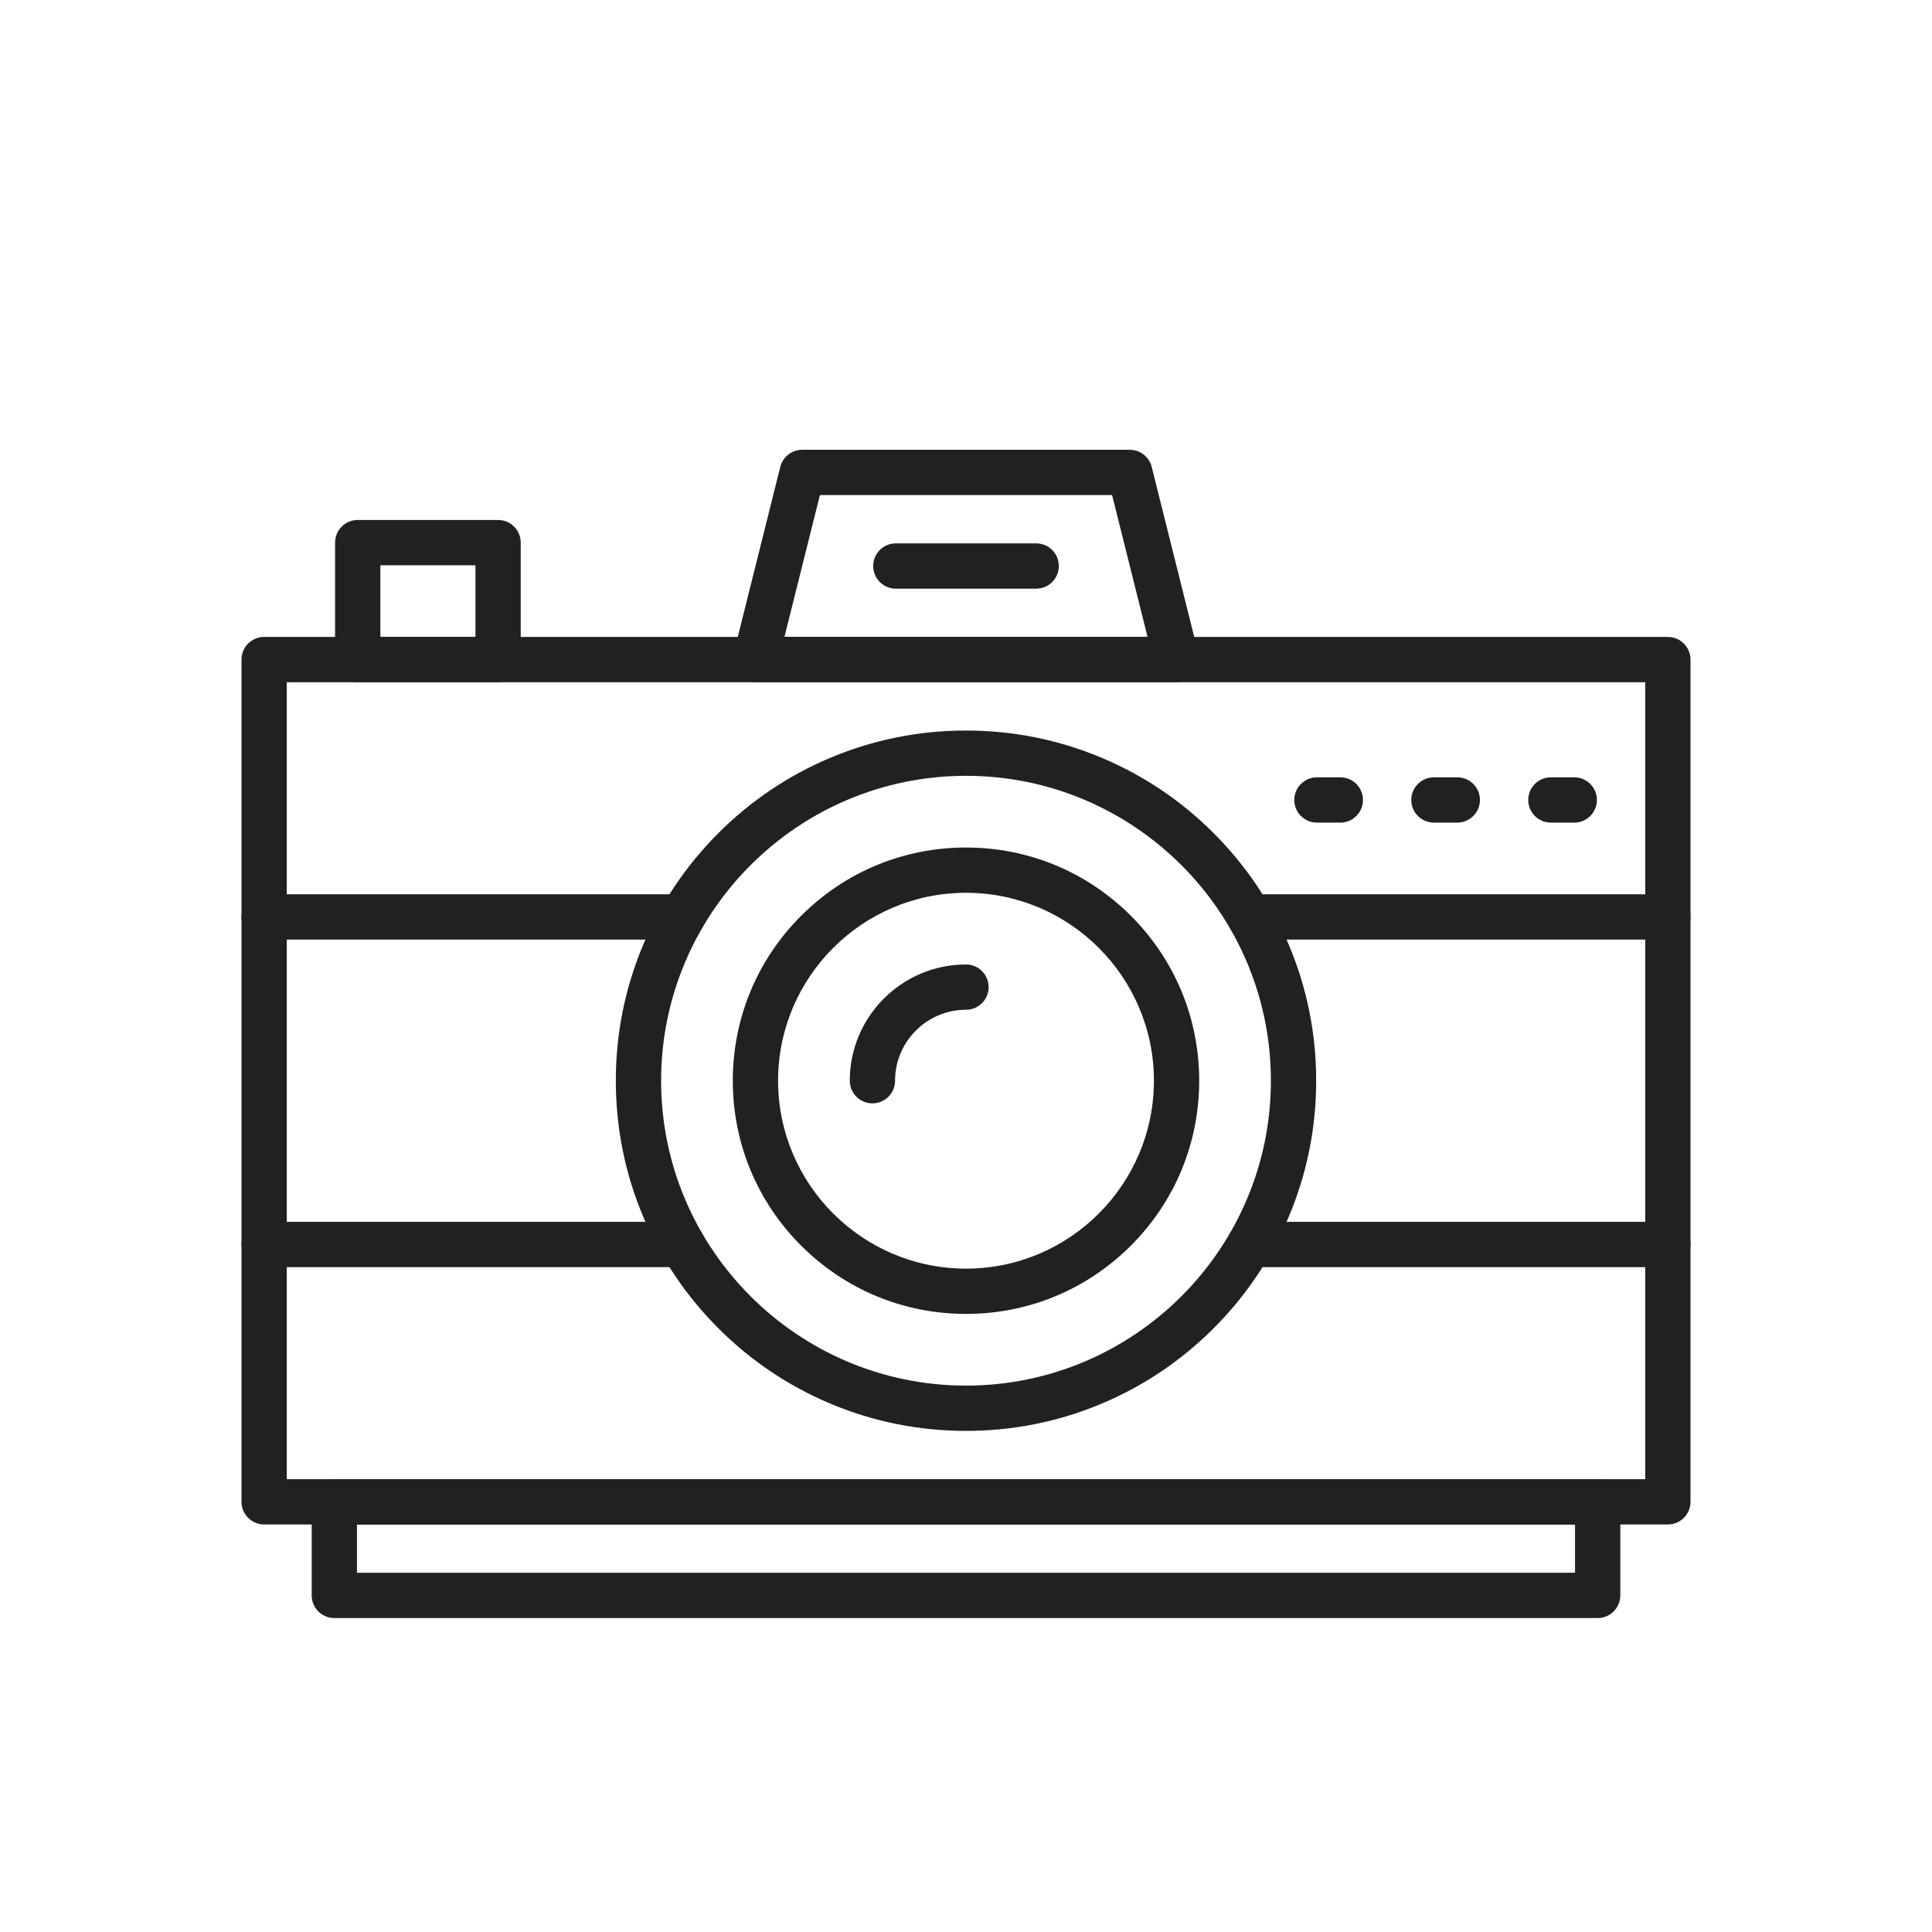 <?xml version="1.0" encoding="iso-8859-1"?>
<!-- Generator: Adobe Illustrator 25.2.0, SVG Export Plug-In . SVG Version: 6.00 Build 0)  -->
<svg version="1.1" xmlns="http://www.w3.org/2000/svg" xmlns:xlink="http://www.w3.org/1999/xlink" x="0px" y="0px"
	 viewBox="0 0 2048 2048" style="enable-background:new 0 0 2048 2048;" xml:space="preserve">
<g id="_x31_4248_-_Photo_Camera">
	<g>
		<g>
			<path style="fill:#212121;" d="M1768,1616H280c-13.255,0-24-10.745-24-24V699.2c0-13.255,10.745-24,24-24h1488
				c13.255,0,24,10.745,24,24V1592C1792,1605.255,1781.255,1616,1768,1616z M304,1568h1440V723.2H304V1568z"/>
		</g>
		<g>
			<path style="fill:#212121;" d="M1024,1516.8c-50.101,0-98.716-9.817-144.495-29.181c-44.205-18.697-83.9-45.459-117.983-79.541
				c-34.083-34.083-60.844-73.778-79.542-117.983c-19.363-45.778-29.181-94.394-29.181-144.495
				c0-50.101,9.818-98.716,29.181-144.495c18.697-44.205,45.458-83.9,79.542-117.982c34.083-34.083,73.778-60.844,117.983-79.542
				C925.284,784.218,973.899,774.4,1024,774.4c50.101,0,98.716,9.818,144.495,29.181c44.205,18.697,83.9,45.458,117.982,79.542
				c34.083,34.083,60.845,73.777,79.542,117.982c19.363,45.779,29.181,94.395,29.181,144.495c0,50.102-9.817,98.717-29.181,144.495
				c-18.697,44.205-45.459,83.9-79.542,117.983c-34.082,34.082-73.777,60.844-117.982,79.541
				C1122.716,1506.982,1074.101,1516.8,1024,1516.8z M1024,822.4c-178.213,0-323.2,144.987-323.2,323.2s144.987,323.2,323.2,323.2
				c178.213,0,323.2-144.987,323.2-323.2S1202.213,822.4,1024,822.4z"/>
		</g>
		<g>
			<path style="fill:#212121;" d="M1024,1392.8c-66.03,0-128.107-25.713-174.797-72.403
				c-46.69-46.689-72.403-108.768-72.403-174.797s25.713-128.106,72.403-174.796S957.971,898.4,1024,898.4
				s128.106,25.713,174.797,72.403S1271.2,1079.57,1271.2,1145.6s-25.713,128.107-72.403,174.797
				C1152.106,1367.087,1090.029,1392.8,1024,1392.8z M1024,946.4c-109.839,0-199.2,89.361-199.2,199.2
				c0,109.84,89.361,199.2,199.2,199.2c109.84,0,199.2-89.36,199.2-199.2C1223.2,1035.761,1133.84,946.4,1024,946.4z"/>
		</g>
		<g>
			<path style="fill:#212121;" d="M924.8,1169.6c-13.255,0-24-10.745-24-24c0-67.933,55.268-123.199,123.2-123.199
				c13.255,0,24,10.745,24,24s-10.745,24-24,24c-41.465,0-75.2,33.734-75.2,75.199C948.8,1158.854,938.055,1169.6,924.8,1169.6z"/>
		</g>
		<g>
			<path style="fill:#212121;" d="M1768,996h-443.259c-13.255,0-24-10.745-24-24s10.745-24,24-24H1768c13.255,0,24,10.745,24,24
				S1781.255,996,1768,996z"/>
		</g>
		<g>
			<path style="fill:#212121;" d="M723.259,996H280c-13.255,0-24-10.745-24-24s10.745-24,24-24h443.259c13.255,0,24,10.745,24,24
				S736.514,996,723.259,996z"/>
		</g>
		<g>
			<path style="fill:#212121;" d="M1768,1343.2h-443.259c-13.255,0-24-10.745-24-24s10.745-24,24-24H1768c13.255,0,24,10.745,24,24
				S1781.255,1343.2,1768,1343.2z"/>
		</g>
		<g>
			<path style="fill:#212121;" d="M723.259,1343.2H280c-13.255,0-24-10.745-24-24s10.745-24,24-24h443.259c13.255,0,24,10.745,24,24
				S736.514,1343.2,723.259,1343.2z"/>
		</g>
		<g>
			<path style="fill:#212121;" d="M1247.2,723.2H800.8c-7.391,0-14.369-3.405-18.917-9.23s-6.159-13.421-4.367-20.591l49.601-198.4
				c2.671-10.684,12.271-18.179,23.283-18.179h347.2c11.013,0,20.612,7.495,23.283,18.179l49.601,198.4
				c1.793,7.169,0.182,14.766-4.366,20.591S1254.591,723.2,1247.2,723.2z M831.539,675.2h384.923l-37.601-150.4H869.139
				L831.539,675.2z"/>
		</g>
		<g>
			<path style="fill:#212121;" d="M1098.4,624H949.6c-13.255,0-24-10.745-24-24s10.745-24,24-24h148.8c13.255,0,24,10.745,24,24
				S1111.655,624,1098.4,624z"/>
		</g>
		<g>
			<path style="fill:#212121;" d="M528,723.2H379.2c-13.255,0-24-10.745-24-24v-124c0-13.255,10.745-24,24-24H528
				c13.255,0,24,10.745,24,24v124C552,712.455,541.255,723.2,528,723.2z M403.2,675.2H504v-76H403.2V675.2z"/>
		</g>
		<g>
			<path style="fill:#212121;" d="M1668.8,872H1644c-13.255,0-24-10.745-24-24s10.745-24,24-24h24.8c13.255,0,24,10.745,24,24
				S1682.055,872,1668.8,872z"/>
		</g>
		<g>
			<path style="fill:#212121;" d="M1544.8,872H1520c-13.255,0-24-10.745-24-24s10.745-24,24-24h24.8c13.255,0,24,10.745,24,24
				S1558.055,872,1544.8,872z"/>
		</g>
		<g>
			<path style="fill:#212121;" d="M1420.8,872H1396c-13.255,0-24-10.745-24-24s10.745-24,24-24h24.8c13.255,0,24,10.745,24,24
				S1434.055,872,1420.8,872z"/>
		</g>
		<g>
			<path style="fill:#212121;" d="M1693.6,1715.2H354.4c-13.255,0-24-10.745-24-24V1592c0-13.255,10.745-24,24-24h1339.2
				c13.255,0,24,10.745,24,24v99.2C1717.6,1704.455,1706.854,1715.2,1693.6,1715.2z M378.4,1667.2h1291.2V1616H378.4V1667.2z"/>
		</g>
	</g>
</g>
<g id="Layer_1">
</g>
</svg>
